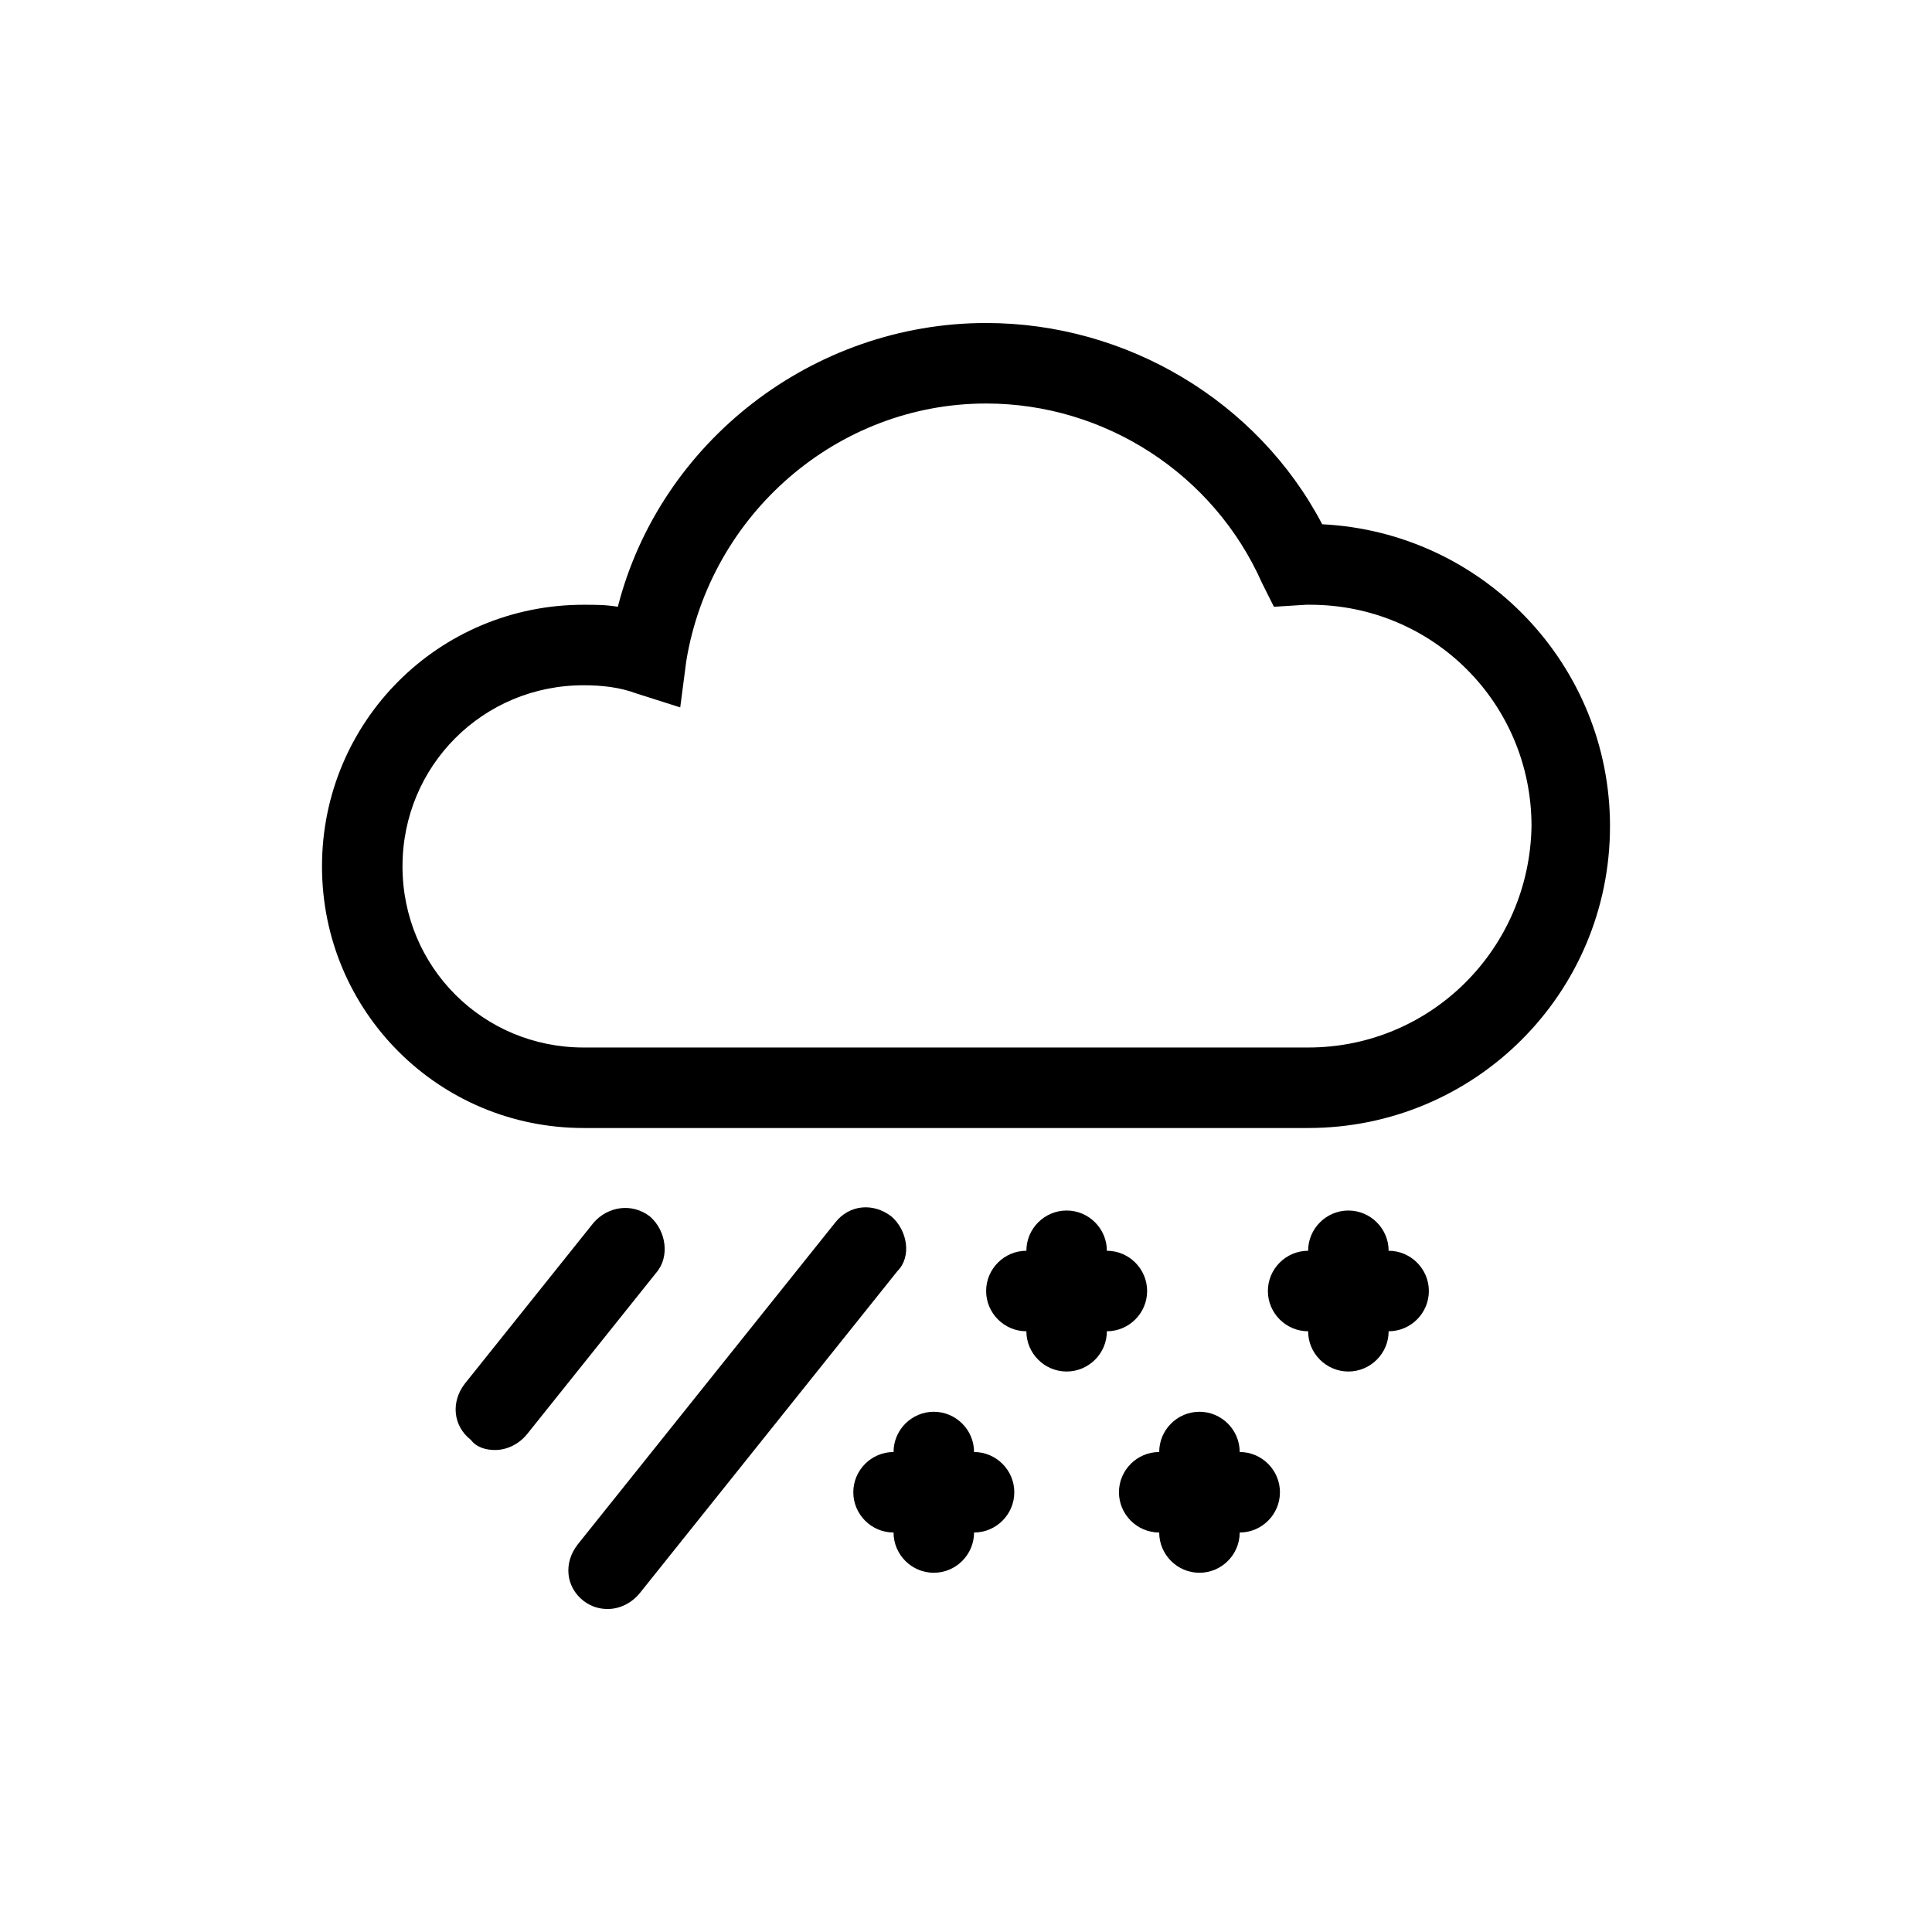 <?xml version="1.0" encoding="UTF-8" standalone="no"?>
<!-- Generator: Adobe Illustrator 19.1.0, SVG Export PlugIn . SVG Version: 6.00 Build 0)  -->

<svg
   version="1.1"
   id="Layer_2"
   x="0px"
   y="0px"
   viewBox="0 0 96 96"
   xml:space="preserve"
   width="96"
   height="96"
   xmlns="http://www.w3.org/2000/svg"
   xmlns:svg="http://www.w3.org/2000/svg"><defs
   id="defs1371" />
<style
   type="text/css"
   id="style1350">
	.st0{fill:#ffffff;}
</style>
<g
   id="g1366"
   style="fill:#000000;fill-opacity:1"
   transform="translate(16,16.05)">
	<path
   class="st0"
   d="m 16.3,44.4 c -0.9,-0.7 -2.1,-0.5 -2.8,0.3 l -6.4,8 c -0.7,0.9 -0.6,2.1 0.3,2.8 0.3,0.4 0.8,0.5 1.2,0.5 0.6,0 1.2,-0.3 1.6,-0.8 l 6.4,-8 c 0.7,-0.8 0.5,-2.1 -0.3,-2.8 z"
   style="fill:#000000;fill-opacity:1"
   id="path1352" />
	<path
   class="st0"
   d="m 28.3,44.4 c -0.9,-0.7 -2.1,-0.6 -2.8,0.3 l -12.8,16 c -0.7,0.9 -0.6,2.1 0.3,2.8 0.4,0.3 0.8,0.4 1.2,0.4 0.6,0 1.2,-0.3 1.6,-0.8 l 12.8,-16 c 0.7,-0.7 0.5,-2 -0.3,-2.7 z"
   style="fill:#000000;fill-opacity:1"
   id="path1354" />
	<path
   class="st0"
   d="m 37,44.1 v 0 c -1.1,0 -2,0.9 -2,2 v 0 c -1.1,0 -2,0.9 -2,2 0,1.1 0.9,2 2,2 v 0 0 c 0,1.1 0.9,2 2,2 0,0 0,0 0,0 1.1,0 2,-0.9 2,-2 1.1,0 2,-0.9 2,-2 0,-1.1 -0.9,-2 -2,-2 v 0 c 0,-1.1 -0.9,-2 -2,-2 z"
   style="fill:#000000;fill-opacity:1"
   id="path1356" />
	<path
   class="st0"
   d="m 30.4,54.1 v 0 c -1.1,0 -2,0.9 -2,2 -1.1,0 -2,0.9 -2,2 0,1.1 0.9,2 2,2 v 0 c 0,1.1 0.9,2 2,2 v 0 c 1.1,0 2,-0.9 2,-2 v 0 c 1.1,0 2,-0.9 2,-2 0,-1.1 -0.9,-2 -2,-2 v 0 0 c 0,-1.1 -0.9,-2 -2,-2 z"
   style="fill:#000000;fill-opacity:1"
   id="path1358" />
	<path
   class="st0"
   d="m 45.6,56.1 v 0 c 0,-1.1 -0.9,-2 -2,-2 -1.1,0 -2,0.9 -2,2 v 0 c -1.1,0 -2,0.9 -2,2 0,1.1 0.9,2 2,2 v 0 c 0,1.1 0.9,2 2,2 1.1,0 2,-0.9 2,-2 v 0 c 1.1,0 2,-0.9 2,-2 0,-1.1 -0.9,-2 -2,-2 z"
   style="fill:#000000;fill-opacity:1"
   id="path1360" />
	<path
   class="st0"
   d="m 49,50.1 c 0,1.1 0.9,2 2,2 1.1,0 2,-0.9 2,-2 v 0 c 1.1,0 2,-0.9 2,-2 0,-1.1 -0.9,-2 -2,-2 0,-1.1 -0.9,-2 -2,-2 -1.1,0 -2,0.9 -2,2 v 0 c -1.1,0 -2,0.9 -2,2 0,1.1 0.9,2 2,2 z"
   style="fill:#000000;fill-opacity:1"
   id="path1362" />
	<path
   class="st0"
   d="M 49.7,10 C 46.5,3.9 40,0 33,0 24.4,0 16.8,5.9 14.7,14.1 14.1,14 13.6,14 13,14 5.8,14 0,19.8 0,27 0,34.2 5.8,40 13,40 H 49 C 57.3,40 64,33.3 64,25 64,17 57.7,10.4 49.7,10 Z M 49,36 H 13 c -5,0 -9,-4 -9,-9 0,-5 4,-9 9,-9 0.9,0 1.8,0.1 2.6,0.4 l 2.2,0.7 0.3,-2.3 C 19.3,9.5 25.6,4 33,4 c 5.9,0 11.3,3.5 13.7,8.9 l 0.6,1.2 1.6,-0.1 c 0.1,0 0.1,0 0.2,0 6.1,0 11,4.9 11,11 -0.1,6.1 -5,11 -11.1,11 z"
   style="fill:#000000;fill-opacity:1"
   id="path1364" />
</g>
</svg>
